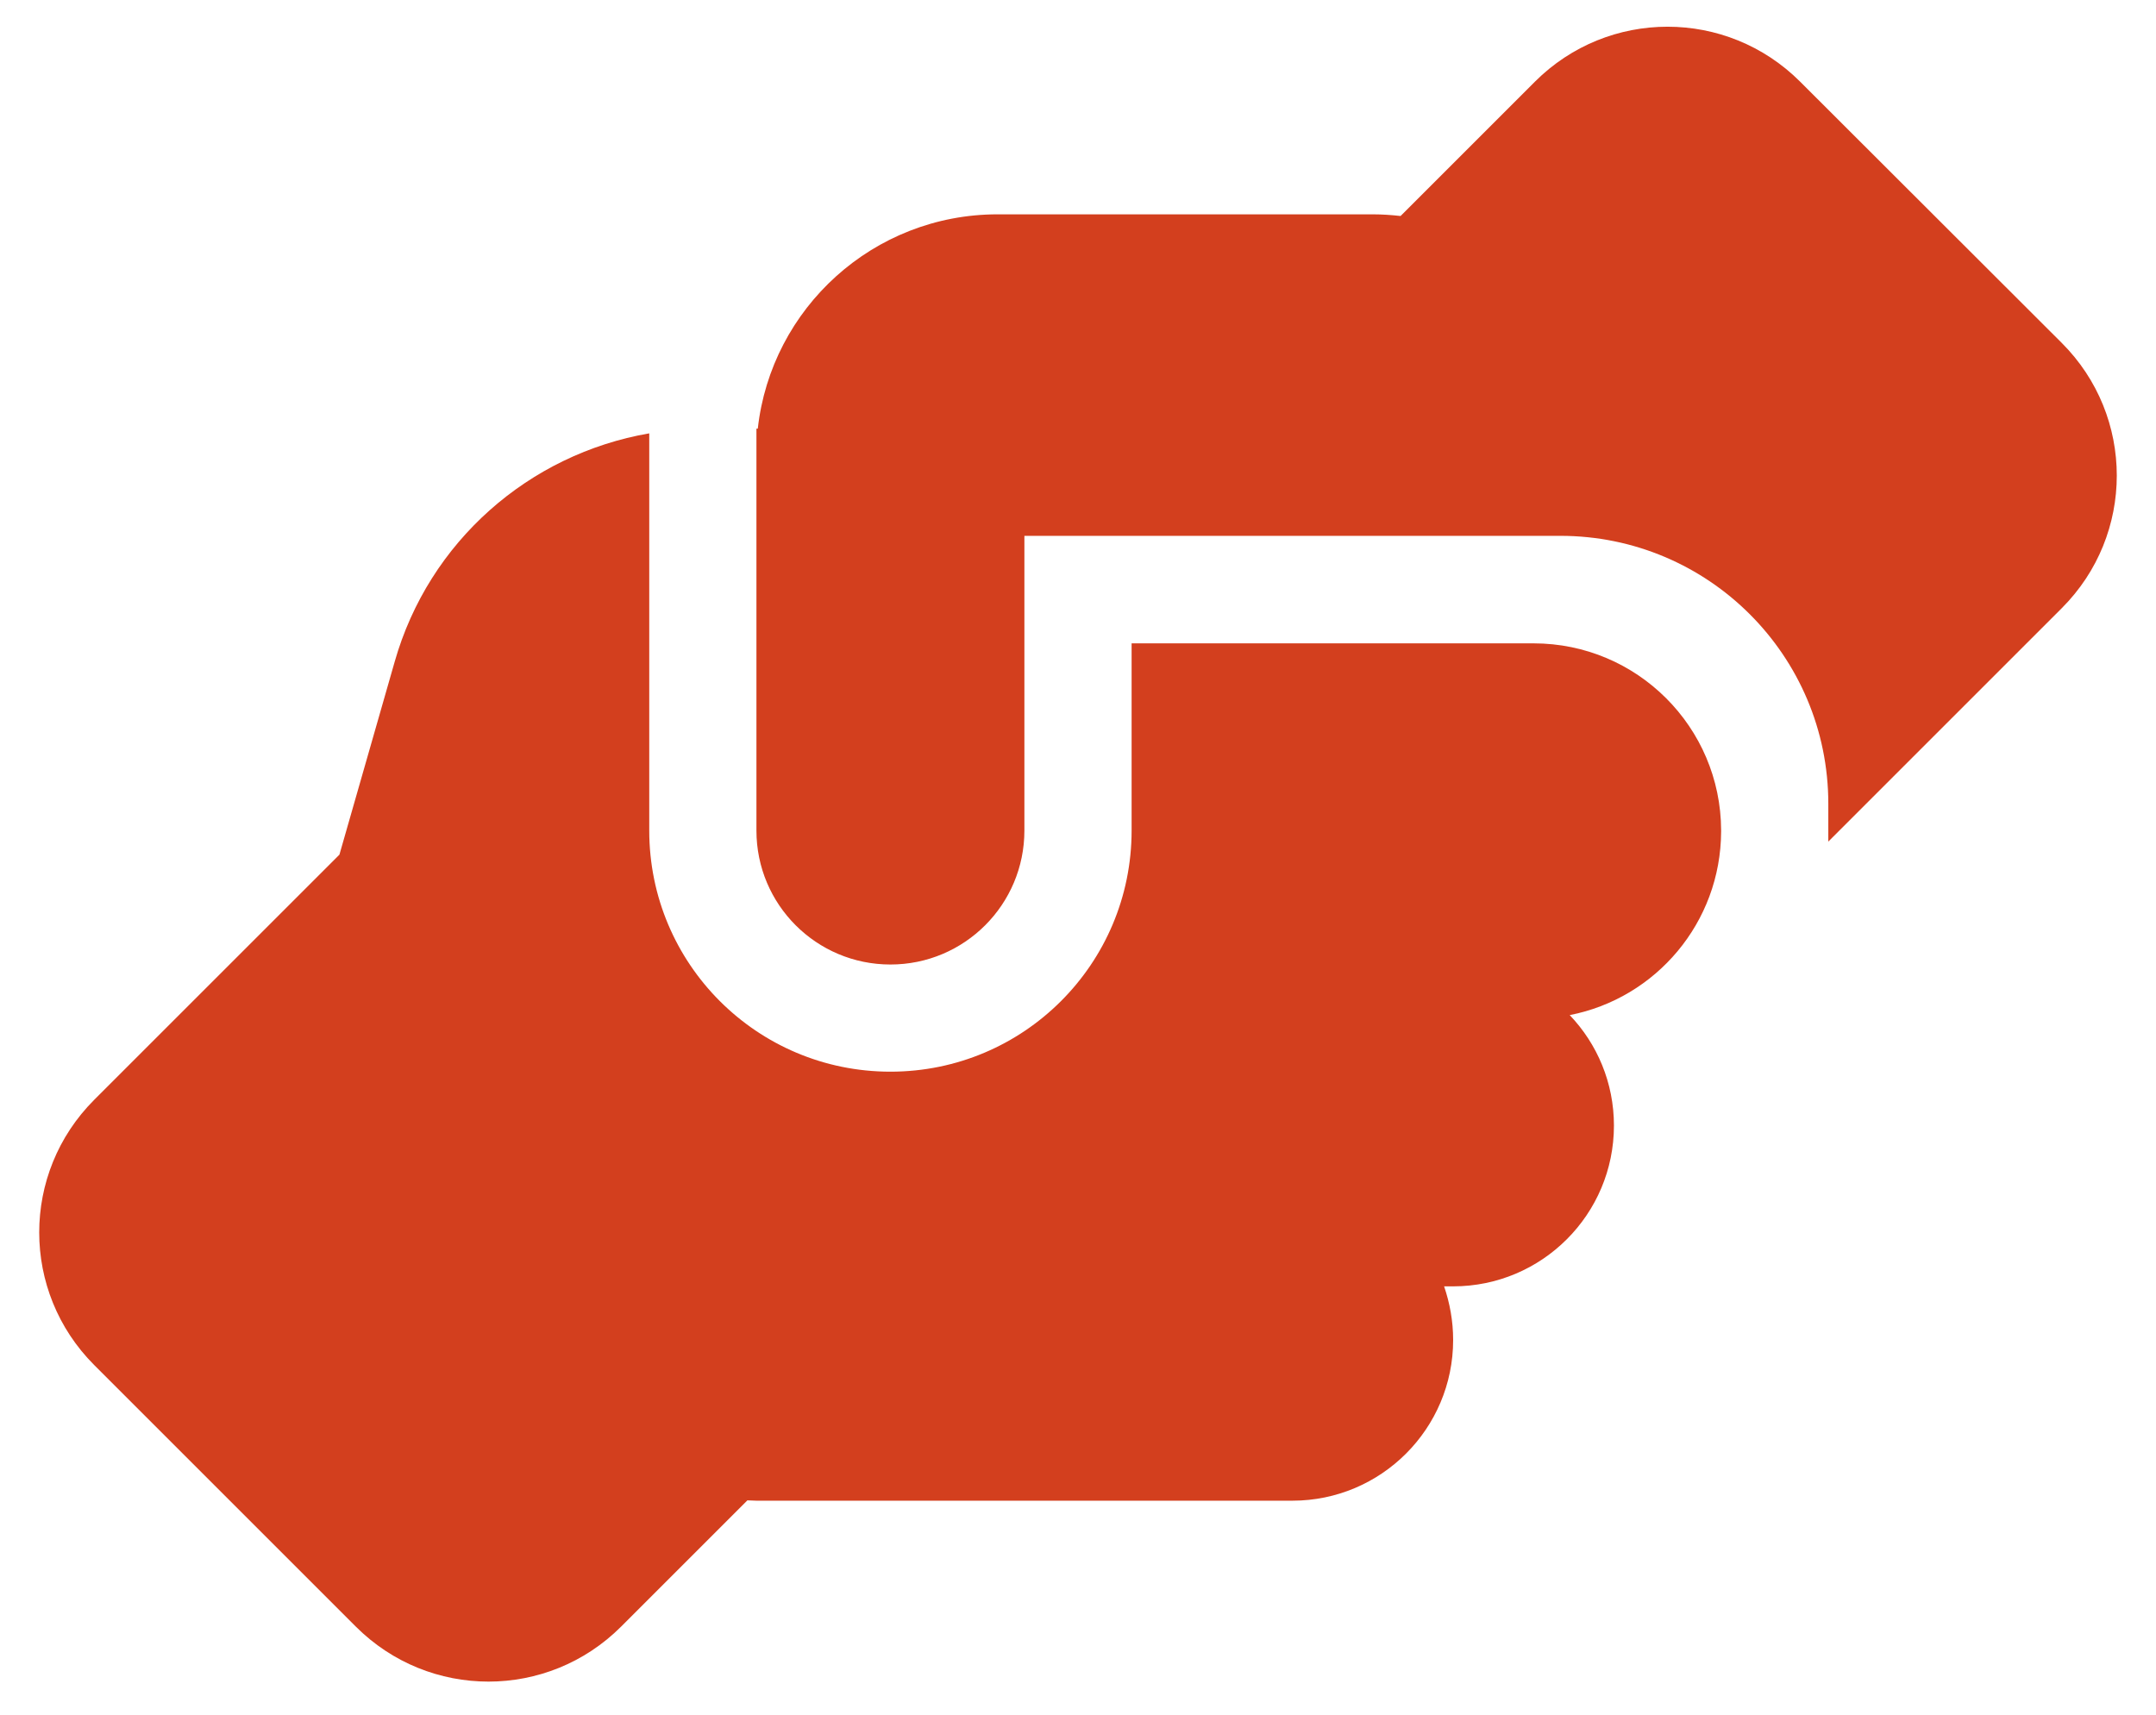 <svg width="88" height="70" viewBox="0 0 88 70" fill="none" xmlns="http://www.w3.org/2000/svg">
<path d="M74.625 33.906V34.357L84.154 24.828C87.148 21.834 87.148 16.994 84.154 14L73.477 3.336C70.482 0.342 65.643 0.342 62.648 3.336L57.166 8.818C56.797 8.777 56.414 8.75 56.031 8.75H40.719C35.647 8.75 31.477 12.578 30.93 17.5H30.875V33.906C30.875 36.928 33.322 39.375 36.344 39.375C39.365 39.375 41.812 36.928 41.812 33.906V24.062V24.049V21.875H44H62.594C62.594 21.875 62.594 21.875 62.607 21.875H63.688C69.731 21.875 74.625 26.77 74.625 32.812V33.906ZM46.188 26.25V33.906C46.188 39.348 41.785 43.75 36.344 43.75C30.902 43.75 26.5 39.348 26.5 33.906V17.691C21.592 18.539 17.504 22.107 16.109 27.016L13.854 34.891L3.846 44.898C0.852 47.893 0.852 52.732 3.846 55.727L14.523 66.404C17.518 69.398 22.357 69.398 25.352 66.404L30.506 61.25C30.629 61.25 30.752 61.264 30.875 61.264H52.75C56.373 61.264 59.312 58.324 59.312 54.701C59.312 53.935 59.176 53.197 58.943 52.514H59.312C62.935 52.514 65.875 49.574 65.875 45.951C65.875 44.201 65.191 42.615 64.07 41.44C67.584 40.756 70.236 37.666 70.25 33.947V33.893C70.236 29.682 66.818 26.264 62.594 26.264H46.188V26.25Z" fill="#D33F1E"/>
</svg>
